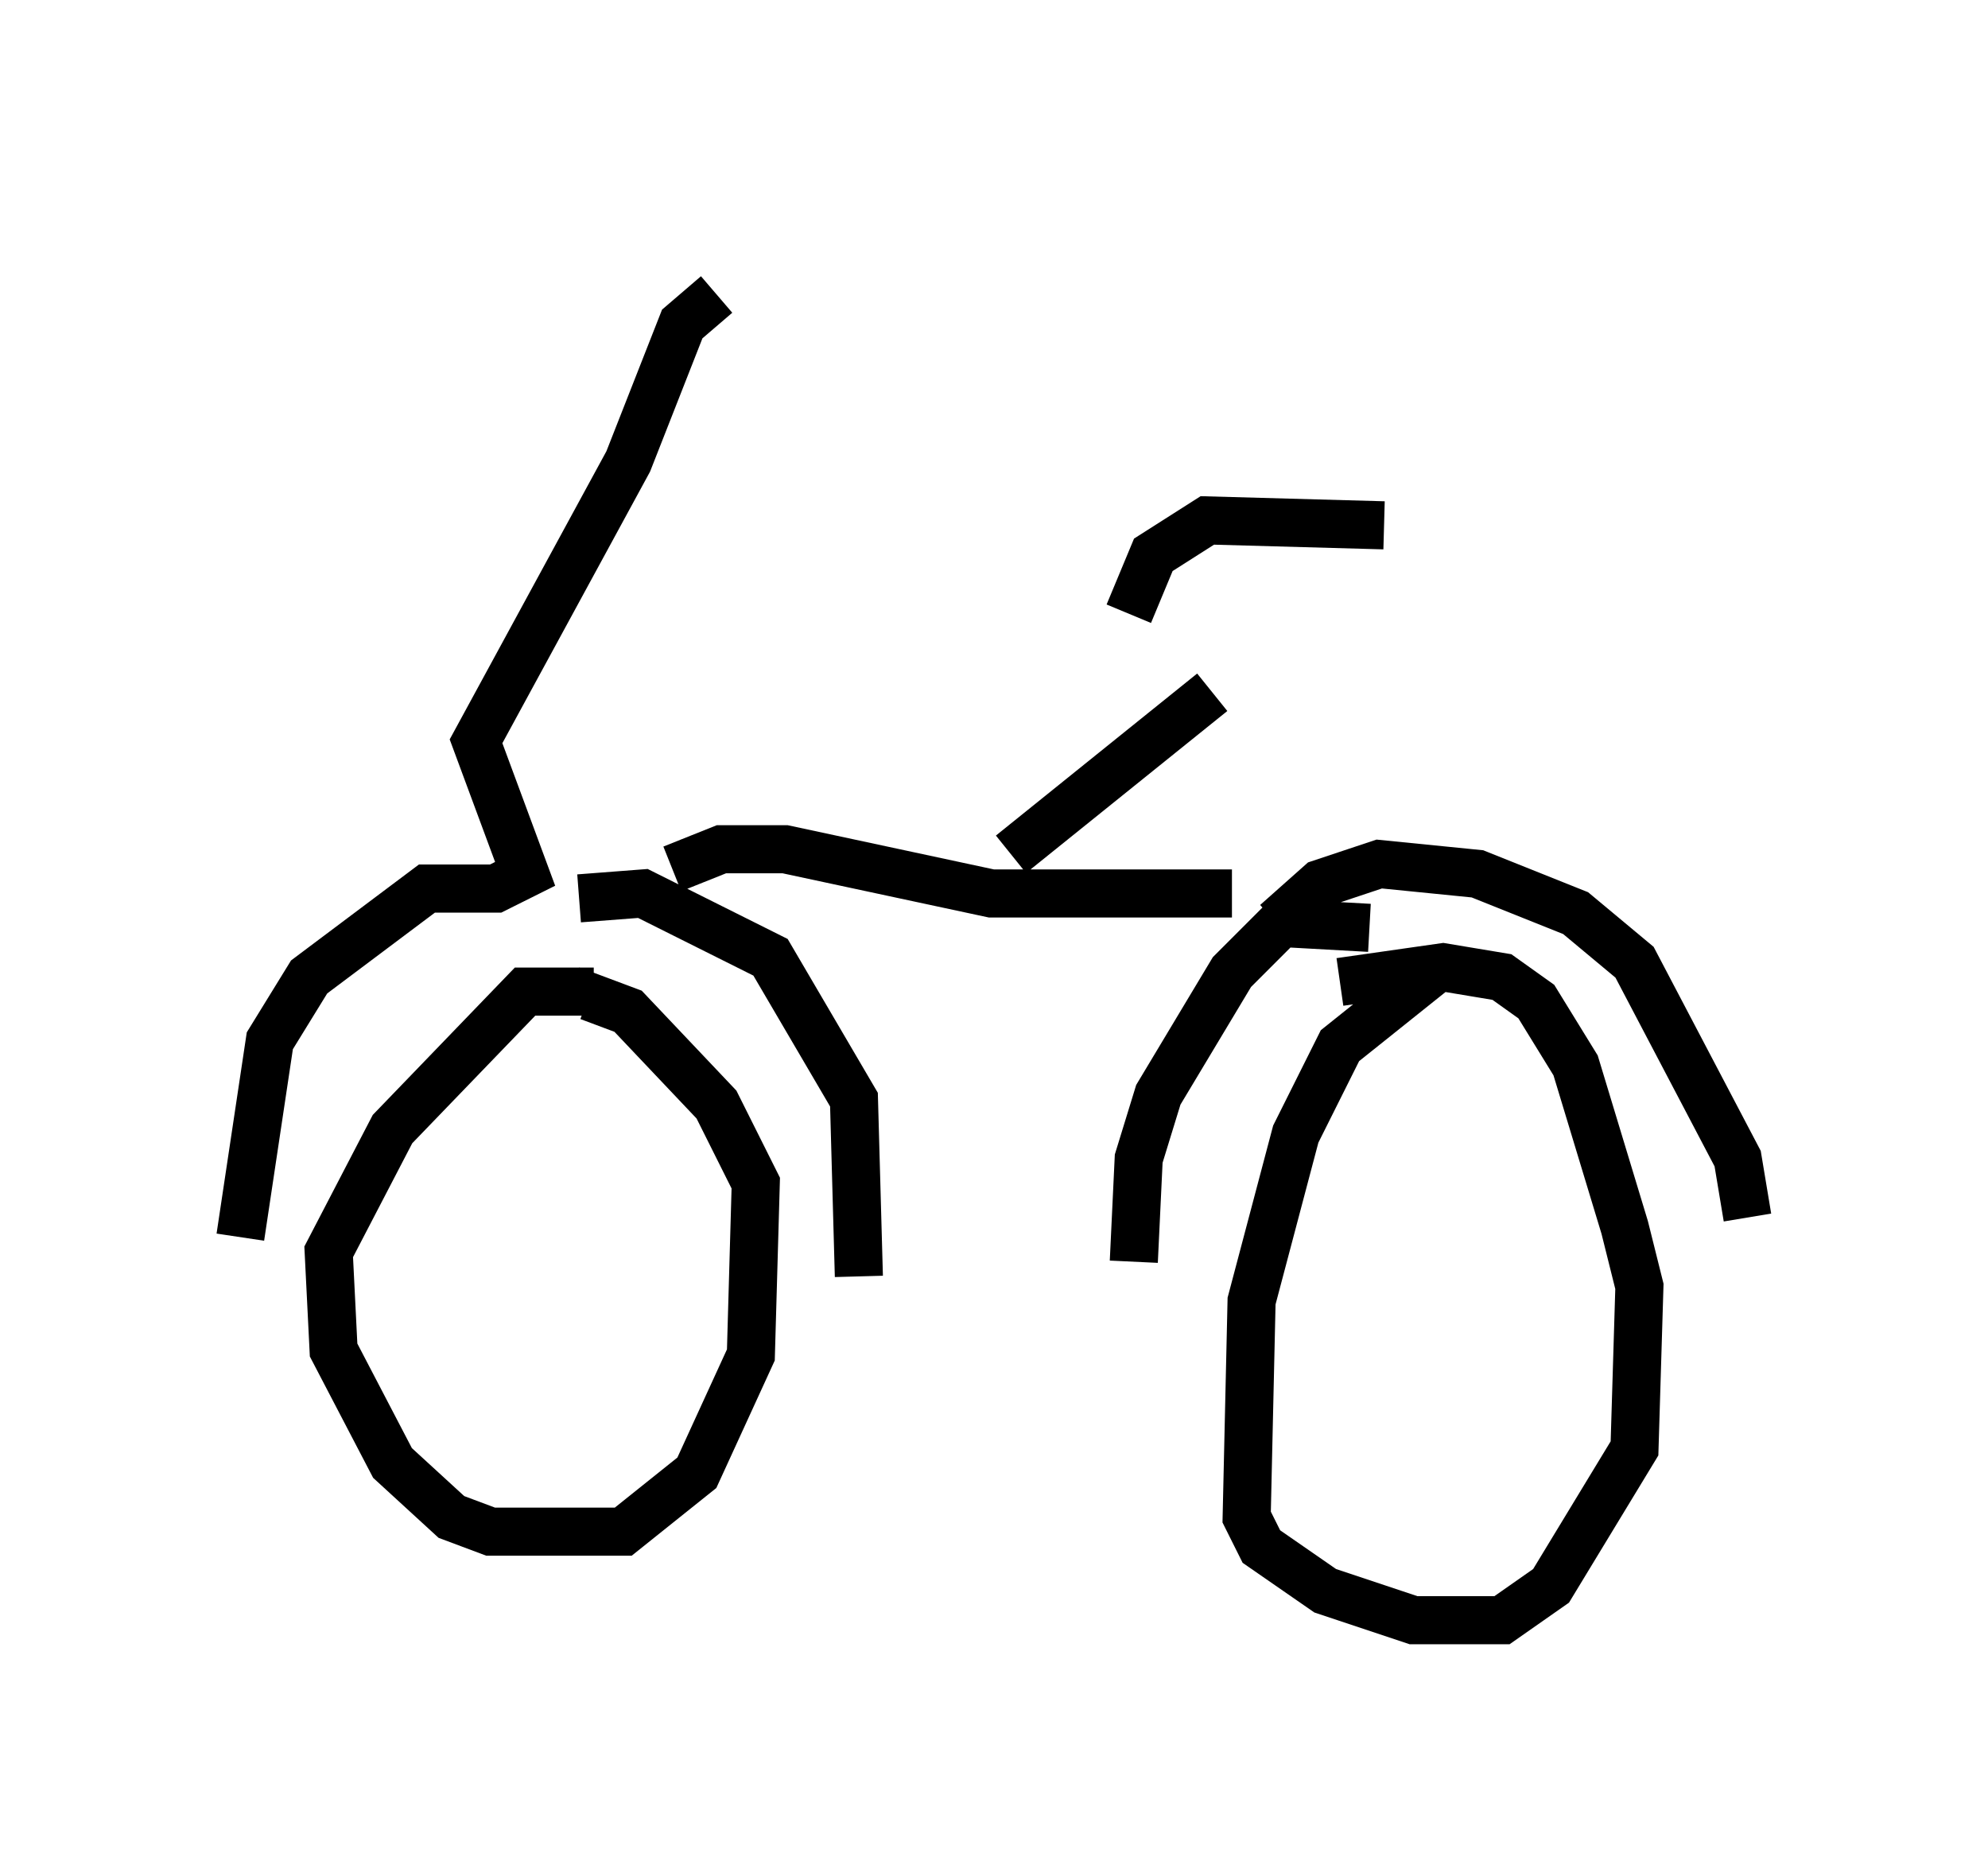 <?xml version="1.0" encoding="utf-8" ?>
<svg baseProfile="full" height="38.686" version="1.1" width="41.34" xmlns="http://www.w3.org/2000/svg" xmlns:ev="http://www.w3.org/2001/xml-events" xmlns:xlink="http://www.w3.org/1999/xlink"><defs /><rect fill="white" height="38.686" width="41.34" x="0" y="0" /><path d="M22.252, 5 m-7.35, 1.123 l-0.715, 0.613 -1.123, 2.858 l-3.165, 5.819 1.021, 2.756 l-0.613, 0.306 -1.429, 0.0 l-2.45, 1.838 -0.817, 1.327 l-0.613, 4.083 m7.044, -7.044 l1.327, -0.102 2.654, 1.327 l1.735, 2.96 0.102, 3.675 m-5.513, -5.921 l-1.429, 0.0 -2.756, 2.858 l-1.327, 2.552 0.102, 2.042 l1.225, 2.348 1.225, 1.123 l0.817, 0.306 2.756, 0.0 l1.531, -1.225 1.123, -2.45 l0.102, -3.573 -0.817, -1.633 l-1.838, -1.94 -0.817, -0.306 l-0.204, 0.306 m1.94, -2.96 l1.021, -0.408 1.327, 0.0 l4.288, 0.919 5.002, 0.0 m0.919, 0.613 l0.919, -0.817 1.225, -0.408 l2.042, 0.204 2.042, 0.817 l1.225, 1.021 2.144, 4.083 l0.204, 1.225 m-7.861, -6.023 l-1.838, -0.102 -1.021, 1.021 l-1.531, 2.552 -0.408, 1.327 l-0.102, 2.144 m6.329, -6.125 l-2.042, 1.633 -0.919, 1.838 l-0.919, 3.471 -0.102, 4.492 l0.306, 0.613 1.327, 0.919 l1.838, 0.613 1.838, 0.0 l1.021, -0.715 1.735, -2.858 l0.102, -3.369 -0.306, -1.225 l-1.021, -3.369 -0.817, -1.327 l-0.715, -0.51 -1.225, -0.204 l-2.144, 0.306 m-6.84, -2.654 l4.185, -3.369 m3.573, -3.471 l-3.675, -0.102 -1.123, 0.715 l-0.51, 1.225 " fill="none" stroke="black" stroke-width="1" /></svg>